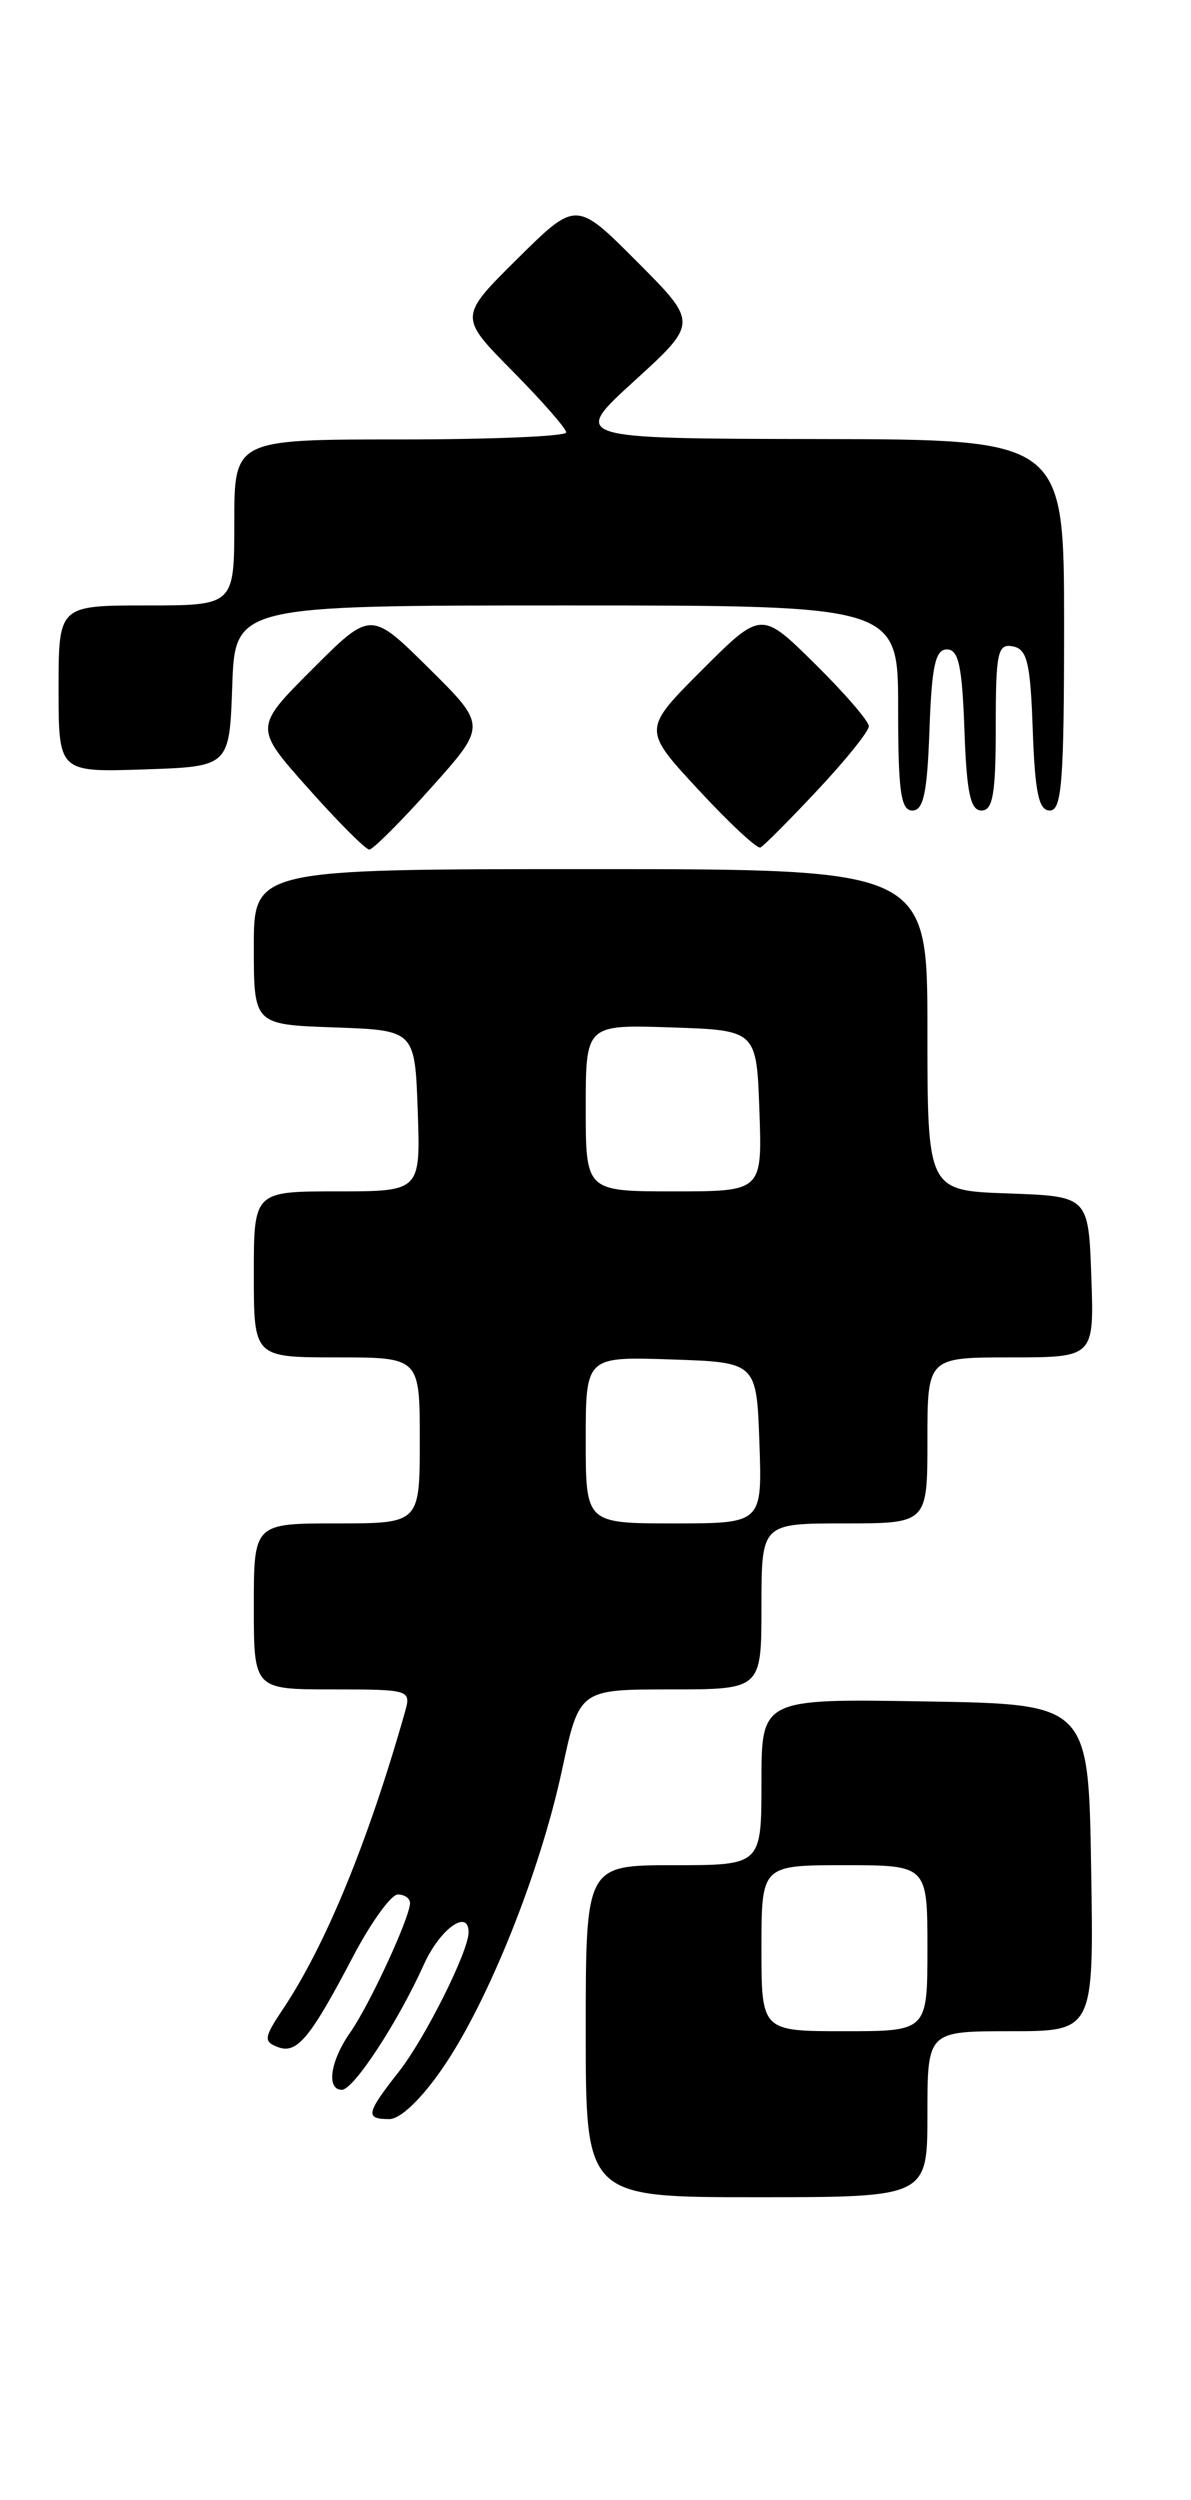 <?xml version="1.0" encoding="UTF-8" standalone="no"?>
<!DOCTYPE svg PUBLIC "-//W3C//DTD SVG 1.1//EN" "http://www.w3.org/Graphics/SVG/1.1/DTD/svg11.dtd" >
<svg xmlns="http://www.w3.org/2000/svg" xmlns:xlink="http://www.w3.org/1999/xlink" version="1.1" viewBox="0 0 122 256">
 <g >
 <path fill="currentColor"
d=" M 95.00 216.50 C 95.00 208.00 95.00 208.00 103.52 208.00 C 112.05 208.00 112.05 208.00 111.77 191.25 C 111.50 174.50 111.50 174.50 94.75 174.23 C 78.00 173.95 78.00 173.95 78.00 182.48 C 78.00 191.00 78.00 191.00 69.00 191.00 C 60.00 191.00 60.00 191.00 60.00 208.00 C 60.00 225.00 60.00 225.00 77.50 225.00 C 95.00 225.00 95.00 225.00 95.00 216.50 Z  M 45.36 211.75 C 50.02 204.97 55.33 191.70 57.57 181.25 C 59.34 173.00 59.34 173.00 68.67 173.00 C 78.00 173.00 78.00 173.00 78.00 164.50 C 78.00 156.00 78.00 156.00 86.50 156.00 C 95.00 156.00 95.00 156.00 95.00 147.50 C 95.00 139.00 95.00 139.00 103.54 139.00 C 112.08 139.00 112.08 139.00 111.79 130.75 C 111.50 122.50 111.50 122.50 103.25 122.21 C 95.00 121.92 95.00 121.92 95.00 105.46 C 95.00 89.00 95.00 89.00 60.50 89.00 C 26.00 89.00 26.00 89.00 26.00 96.96 C 26.00 104.92 26.00 104.92 34.25 105.21 C 42.50 105.50 42.50 105.50 42.79 113.75 C 43.08 122.00 43.08 122.00 34.54 122.00 C 26.00 122.00 26.00 122.00 26.00 130.50 C 26.00 139.00 26.00 139.00 34.50 139.00 C 43.00 139.00 43.00 139.00 43.00 147.50 C 43.00 156.00 43.00 156.00 34.50 156.00 C 26.00 156.00 26.00 156.00 26.00 164.50 C 26.00 173.00 26.00 173.00 34.07 173.00 C 41.96 173.00 42.12 173.05 41.50 175.25 C 37.73 188.55 33.35 199.22 28.98 205.74 C 27.04 208.65 26.98 209.06 28.45 209.62 C 30.42 210.38 31.77 208.74 36.22 200.25 C 38.03 196.82 40.06 194.01 40.75 194.00 C 41.44 194.00 42.00 194.39 42.00 194.87 C 42.00 196.34 37.84 205.34 35.86 208.15 C 33.83 211.05 33.40 214.00 35.02 214.00 C 36.22 214.00 40.77 207.06 43.43 201.15 C 45.07 197.52 48.00 195.42 48.00 197.87 C 48.00 199.82 43.54 208.73 40.86 212.14 C 37.49 216.43 37.38 217.00 39.88 217.00 C 41.02 217.00 43.17 214.94 45.36 211.75 Z  M 44.18 80.65 C 49.86 74.30 49.86 74.30 43.92 68.42 C 37.98 62.54 37.98 62.54 32.00 68.52 C 26.02 74.50 26.02 74.50 31.59 80.75 C 34.65 84.19 37.46 87.00 37.83 87.00 C 38.20 87.00 41.06 84.14 44.18 80.65 Z  M 83.75 80.90 C 86.64 77.83 89.00 74.88 89.00 74.37 C 89.00 73.85 86.52 70.98 83.49 67.99 C 77.98 62.54 77.98 62.54 71.90 68.62 C 65.82 74.70 65.82 74.70 71.55 80.88 C 74.70 84.29 77.56 86.94 77.89 86.79 C 78.23 86.63 80.87 83.98 83.75 80.90 Z  M 95.21 74.75 C 95.44 68.21 95.81 66.50 97.00 66.50 C 98.19 66.50 98.56 68.21 98.79 74.75 C 99.02 81.18 99.40 83.00 100.54 83.00 C 101.71 83.00 102.00 81.28 102.00 74.43 C 102.00 66.80 102.19 65.89 103.75 66.19 C 105.22 66.47 105.55 67.85 105.79 74.76 C 106.02 81.18 106.40 83.00 107.54 83.00 C 108.77 83.00 109.00 79.99 109.00 64.00 C 109.00 45.00 109.00 45.00 83.75 44.96 C 58.50 44.91 58.50 44.91 65.00 38.99 C 71.50 33.06 71.50 33.06 65.26 26.80 C 59.02 20.54 59.02 20.54 53.01 26.49 C 47.00 32.44 47.00 32.44 52.50 38.00 C 55.52 41.06 58.00 43.88 58.00 44.28 C 58.00 44.68 50.35 45.00 41.00 45.00 C 24.00 45.00 24.00 45.00 24.00 53.50 C 24.00 62.00 24.00 62.00 15.00 62.00 C 6.00 62.00 6.00 62.00 6.00 70.54 C 6.00 79.08 6.00 79.08 14.75 78.79 C 23.50 78.50 23.50 78.50 23.79 70.25 C 24.08 62.00 24.08 62.00 58.04 62.00 C 92.00 62.00 92.00 62.00 92.00 72.50 C 92.00 81.04 92.27 83.00 93.46 83.00 C 94.60 83.00 94.98 81.18 95.21 74.75 Z  M 78.00 199.50 C 78.00 191.00 78.00 191.00 86.50 191.00 C 95.00 191.00 95.00 191.00 95.00 199.50 C 95.00 208.00 95.00 208.00 86.50 208.00 C 78.00 208.00 78.00 208.00 78.00 199.50 Z  M 60.00 147.46 C 60.00 138.92 60.00 138.92 68.75 139.21 C 77.50 139.50 77.50 139.50 77.79 147.75 C 78.08 156.00 78.08 156.00 69.04 156.00 C 60.00 156.00 60.00 156.00 60.00 147.46 Z  M 60.00 113.46 C 60.00 104.92 60.00 104.92 68.75 105.21 C 77.50 105.50 77.50 105.50 77.79 113.75 C 78.08 122.00 78.08 122.00 69.04 122.00 C 60.00 122.00 60.00 122.00 60.00 113.46 Z "/>
</g>
</svg>